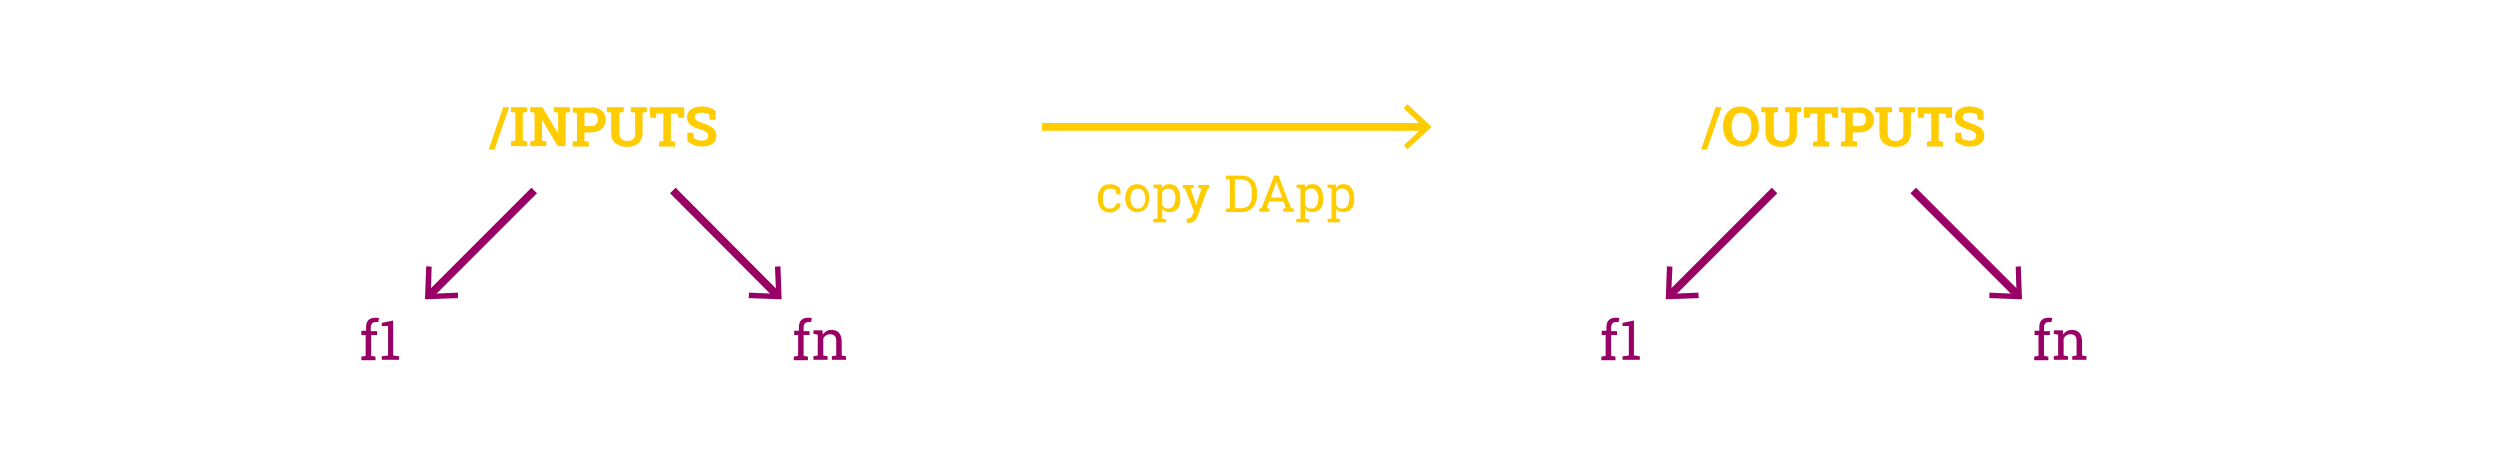 <?xml version="1.0" encoding="utf-8"?>
<!-- Generator: Adobe Illustrator 24.0.0, SVG Export Plug-In . SVG Version: 6.00 Build 0)  -->
<svg version="1.1" id="Ebene_1" xmlns="http://www.w3.org/2000/svg" xmlns:xlink="http://www.w3.org/1999/xlink" x="0px" y="0px"
	 viewBox="0 0 636.5 118.7" style="enable-background:new 0 0 636.5 118.7;" xml:space="preserve">
<style type="text/css">
	.st0{enable-background:new    ;}
	.st1{fill:#FFCC00;}
	.st2{fill:#990066;}
	.st3{fill:none;stroke:#FFCC00;stroke-width:2;stroke-miterlimit:10;}
	.st4{fill:none;stroke:#990066;stroke-width:2;stroke-miterlimit:10;}
</style>
<g id="Ebene_2_1_">
	<g class="st0">
		<path class="st1" d="M125.9,38.1h-1.5l3.7-10.8h1.5L125.9,38.1z"/>
		<path class="st1" d="M130.1,28.5v-1.2h4.1v1.2l-1.1,0.2v7.1l1.1,0.2v1.2h-4.1v-1.2l1.1-0.2v-7.1L130.1,28.5z"/>
		<path class="st1" d="M145.1,27.3v1.2l-1.1,0.2v8.5h-2l-4-6.7l0,0v5.3l1.1,0.2v1.2H135v-1.2l1.1-0.2v-7.1l-1.1-0.2v-1.2h1.1h2
			l4,6.7l0,0v-5.3l-1.1-0.2v-1.2h3.1H145.1z"/>
		<path class="st1" d="M150.5,27.3c1.1,0,2,0.3,2.7,0.9c0.7,0.6,1,1.4,1,2.3c0,1-0.3,1.7-1,2.3s-1.6,0.9-2.7,0.9h-1.7v2.2l1.1,0.2
			v1.2h-4.1v-1.2l1.1-0.2v-7.1l-1.1-0.2v-1.2h1.1H150.5z M148.8,32.1h1.7c0.6,0,1-0.2,1.3-0.5c0.3-0.3,0.4-0.7,0.4-1.2
			c0-0.5-0.1-0.9-0.4-1.2c-0.3-0.3-0.7-0.5-1.3-0.5h-1.7V32.1z"/>
		<path class="st1" d="M158.8,27.3v1.2l-1.1,0.2v5.2c0,0.7,0.2,1.1,0.5,1.5c0.4,0.3,0.8,0.5,1.5,0.5c0.6,0,1.1-0.2,1.5-0.5
			s0.5-0.8,0.5-1.5v-5.2l-1.1-0.2v-1.2h4.1v1.2l-1.1,0.2v5.2c0,1.1-0.4,2-1.1,2.6s-1.7,0.9-2.9,0.9c-1.2,0-2.1-0.3-2.9-0.9
			s-1.1-1.5-1.1-2.6v-5.2l-1.1-0.2v-1.2h1.1h2H158.8z"/>
	</g>
	<g class="st0">
		<path class="st1" d="M174.2,27.3v2.7h-1.5l-0.1-1.1h-1.8v7l1.1,0.2v1.2h-4.1v-1.2l1.1-0.2v-7h-1.8l-0.1,1.1h-1.5v-2.7H174.2z"/>
	</g>
	<g class="st0">
		<path class="st1" d="M182.3,30.5h-1.5l-0.3-1.4c-0.2-0.1-0.4-0.2-0.8-0.3s-0.7-0.1-1.1-0.1c-0.5,0-1,0.1-1.3,0.3
			c-0.3,0.2-0.4,0.5-0.4,0.9c0,0.3,0.2,0.6,0.5,0.8c0.3,0.2,0.9,0.4,1.6,0.7c1.1,0.3,1.9,0.7,2.5,1.2s0.9,1.2,0.9,2
			c0,0.9-0.3,1.5-1,2s-1.6,0.7-2.7,0.7c-0.8,0-1.5-0.1-2.1-0.4s-1.2-0.6-1.6-1v-2.1h1.5l0.2,1.4c0.2,0.2,0.5,0.3,0.8,0.4
			c0.3,0.1,0.7,0.2,1.2,0.2c0.5,0,1-0.1,1.2-0.3s0.4-0.5,0.4-0.9c0-0.4-0.1-0.7-0.4-0.9s-0.7-0.5-1.4-0.7c-1.2-0.3-2.1-0.7-2.7-1.2
			s-0.9-1.1-0.9-1.9c0-0.8,0.3-1.5,1-2c0.7-0.5,1.5-0.8,2.6-0.8c0.8,0,1.5,0.1,2.1,0.3s1.2,0.5,1.6,0.9V30.5z"/>
	</g>
	<g class="st0">
		<path class="st1" d="M434.6,38.1h-1.5l3.7-10.8h1.5L434.6,38.1z"/>
		<path class="st1" d="M447.8,32.3c0,1.5-0.4,2.7-1.3,3.6s-1.9,1.4-3.3,1.4c-1.3,0-2.4-0.5-3.3-1.4c-0.8-1-1.2-2.2-1.2-3.6v-0.2
			c0-1.4,0.4-2.7,1.2-3.6s1.9-1.4,3.3-1.4c1.3,0,2.4,0.5,3.3,1.4c0.8,1,1.3,2.2,1.3,3.6V32.3z M445.9,32.2c0-1-0.2-1.9-0.6-2.5
			s-1.1-1-1.9-1s-1.5,0.3-1.9,1c-0.4,0.6-0.6,1.5-0.6,2.5v0.2c0,1,0.2,1.9,0.6,2.5c0.4,0.6,1,1,1.9,1c0.8,0,1.5-0.3,1.9-1
			c0.4-0.6,0.6-1.5,0.6-2.5V32.2z"/>
		<path class="st1" d="M452.7,27.3v1.2l-1.1,0.2v5.2c0,0.7,0.2,1.1,0.5,1.5c0.4,0.3,0.8,0.5,1.5,0.5c0.6,0,1.1-0.2,1.5-0.5
			s0.5-0.8,0.5-1.5v-5.2l-1.1-0.2v-1.2h4.1v1.2l-1.1,0.2v5.2c0,1.1-0.4,2-1.1,2.6c-0.7,0.6-1.7,0.9-2.9,0.9c-1.2,0-2.2-0.3-2.9-0.9
			c-0.7-0.6-1.1-1.5-1.1-2.6v-5.2l-1.1-0.2v-1.2h1.1h2H452.7z"/>
		<path class="st1" d="M468,27.3v2.7h-1.5l-0.1-1.1h-1.8v7l1.1,0.2v1.2h-4.1v-1.2l1.1-0.2v-7h-1.8l-0.1,1.1h-1.5v-2.7H468z"/>
		<path class="st1" d="M473.4,27.3c1.1,0,2,0.3,2.7,0.9c0.7,0.6,1,1.4,1,2.3c0,1-0.3,1.7-1,2.3c-0.7,0.6-1.6,0.9-2.7,0.9h-1.7v2.2
			l1.1,0.2v1.2h-4.1v-1.2l1.1-0.2v-7.1l-1.1-0.2v-1.2h1.1H473.4z M471.7,32.1h1.7c0.6,0,1-0.2,1.3-0.5c0.3-0.3,0.4-0.7,0.4-1.2
			c0-0.5-0.1-0.9-0.4-1.2c-0.3-0.3-0.7-0.5-1.3-0.5h-1.7V32.1z"/>
		<path class="st1" d="M481.7,27.3v1.2l-1.1,0.2v5.2c0,0.7,0.2,1.1,0.5,1.5c0.4,0.3,0.8,0.5,1.5,0.5c0.6,0,1.1-0.2,1.5-0.5
			s0.5-0.8,0.5-1.5v-5.2l-1.1-0.2v-1.2h4.1v1.2l-1.1,0.2v5.2c0,1.1-0.4,2-1.1,2.6c-0.7,0.6-1.7,0.9-2.9,0.9c-1.2,0-2.1-0.3-2.9-0.9
			c-0.7-0.6-1.1-1.5-1.1-2.6v-5.2l-1.1-0.2v-1.2h1.1h2H481.7z"/>
	</g>
	<g class="st0">
		<path class="st1" d="M497,27.3v2.7h-1.5l-0.1-1.1h-1.8v7l1.1,0.2v1.2h-4.1v-1.2l1.1-0.2v-7h-1.8l-0.1,1.1h-1.5v-2.7H497z"/>
	</g>
	<g class="st0">
		<path class="st1" d="M505.1,30.5h-1.5l-0.3-1.4c-0.2-0.1-0.4-0.2-0.8-0.3c-0.3-0.1-0.7-0.1-1.1-0.1c-0.5,0-1,0.1-1.3,0.3
			c-0.3,0.2-0.4,0.5-0.4,0.9c0,0.3,0.2,0.6,0.5,0.8c0.3,0.2,0.9,0.4,1.6,0.7c1.1,0.3,1.9,0.7,2.5,1.2s0.9,1.2,0.9,2
			c0,0.9-0.3,1.5-1,2c-0.7,0.5-1.6,0.7-2.7,0.7c-0.8,0-1.5-0.1-2.1-0.4s-1.2-0.6-1.6-1v-2.1h1.5l0.2,1.4c0.2,0.2,0.5,0.3,0.8,0.4
			c0.3,0.1,0.7,0.2,1.2,0.2c0.5,0,1-0.1,1.2-0.3s0.4-0.5,0.4-0.9c0-0.4-0.1-0.7-0.4-0.9s-0.7-0.5-1.4-0.7c-1.2-0.3-2.1-0.7-2.7-1.2
			c-0.6-0.5-0.9-1.1-0.9-1.9c0-0.8,0.3-1.5,1-2c0.7-0.5,1.5-0.8,2.6-0.8c0.8,0,1.5,0.1,2.1,0.3s1.2,0.5,1.6,0.9V30.5z"/>
	</g>
	<g class="st0">
		<path class="st1" d="M282.6,53.1c0.4,0,0.8-0.1,1.1-0.4c0.3-0.3,0.5-0.6,0.5-0.9h1.1l0,0c0,0.6-0.2,1.1-0.8,1.6
			c-0.5,0.5-1.2,0.7-1.9,0.7c-1,0-1.8-0.3-2.3-1c-0.5-0.7-0.8-1.5-0.8-2.5v-0.3c0-1,0.3-1.8,0.8-2.4c0.5-0.7,1.3-1,2.3-1
			c0.6,0,1,0.1,1.5,0.3c0.4,0.2,0.8,0.4,1.1,0.8l0.1,1.5h-1l-0.3-1.1c-0.1-0.1-0.3-0.3-0.6-0.3s-0.5-0.1-0.8-0.1
			c-0.7,0-1.1,0.2-1.4,0.7c-0.3,0.5-0.4,1.1-0.4,1.7v0.3c0,0.7,0.1,1.3,0.4,1.8S281.9,53.1,282.6,53.1z"/>
		<path class="st1" d="M286.5,50.4c0-1,0.3-1.9,0.8-2.5s1.3-1,2.2-1c0.9,0,1.7,0.3,2.3,1c0.6,0.7,0.8,1.5,0.8,2.5v0.1
			c0,1-0.3,1.9-0.8,2.5c-0.6,0.7-1.3,1-2.2,1c-1,0-1.7-0.3-2.3-1c-0.6-0.7-0.8-1.5-0.8-2.5V50.4z M287.8,50.6c0,0.7,0.2,1.3,0.5,1.8
			c0.3,0.5,0.8,0.7,1.4,0.7c0.6,0,1-0.2,1.4-0.7c0.3-0.5,0.5-1.1,0.5-1.8v-0.1c0-0.7-0.2-1.3-0.5-1.8s-0.8-0.7-1.4-0.7
			s-1.1,0.2-1.4,0.7s-0.5,1.1-0.5,1.8V50.6z"/>
	</g>
	<g class="st0">
		<path class="st1" d="M293.7,55.8l1-0.2V48l-1-0.2v-0.8h2.1l0.1,0.8c0.2-0.3,0.5-0.6,0.8-0.7c0.3-0.2,0.7-0.2,1.1-0.2
			c0.9,0,1.5,0.3,2,1s0.7,1.6,0.7,2.7v0.1c0,1-0.2,1.8-0.7,2.4c-0.5,0.6-1.1,0.9-2,0.9c-0.4,0-0.8-0.1-1.1-0.2
			c-0.3-0.1-0.6-0.4-0.8-0.6v2.4l1,0.2v0.8h-3.3V55.8z M299.3,50.6c0-0.8-0.2-1.4-0.5-1.9s-0.8-0.7-1.4-0.7c-0.4,0-0.7,0.1-0.9,0.2
			s-0.5,0.4-0.6,0.7v3.3c0.2,0.3,0.4,0.5,0.6,0.7c0.3,0.2,0.6,0.2,0.9,0.2c0.6,0,1-0.2,1.3-0.6s0.5-1,0.5-1.7V50.6z"/>
	</g>
	<g class="st0">
		<path class="st1" d="M308.1,47.9l-0.6,0.1l-2.6,7c-0.2,0.5-0.4,0.9-0.7,1.2s-0.8,0.5-1.3,0.5c-0.1,0-0.2,0-0.4,0s-0.3,0-0.4-0.1
			l0.1-1c0,0,0,0,0.2,0c0.2,0,0.3,0,0.3,0c0.3,0,0.5-0.1,0.6-0.3s0.3-0.5,0.4-0.8l0.3-0.7l-2.3-5.8l-0.6-0.1v-0.8h2.8v0.8l-0.8,0.1
			l1.2,3.4l0.2,0.9h0l1.4-4.3l-0.8-0.1v-0.8h2.8V47.9z"/>
	</g>
	<g class="st0">
		<path class="st1" d="M316,44.7c1.2,0,2.2,0.4,2.9,1.1c0.7,0.7,1.1,1.7,1.1,2.9v1.3c0,1.2-0.4,2.1-1.1,2.9
			c-0.7,0.7-1.7,1.1-2.9,1.1h-3.9v-0.8l1-0.2v-7.3l-1-0.2v-0.8h1H316z M314.4,45.7V53h1.6c0.9,0,1.5-0.3,2-0.8
			c0.5-0.6,0.7-1.3,0.7-2.2v-1.3c0-0.9-0.2-1.6-0.7-2.2c-0.5-0.6-1.2-0.8-2-0.8H314.4z"/>
	</g>
	<g class="st0">
		<path class="st1" d="M320.5,53.1l0.7-0.1l3.2-8.3h1.1l3.2,8.3l0.7,0.1v0.8h-2.7v-0.8l0.7-0.1l-0.6-1.7h-3.7l-0.6,1.7l0.7,0.1v0.8
			h-2.6V53.1z M323.5,50.3h2.9l-1.4-4h0L323.5,50.3z"/>
		<path class="st1" d="M330.1,55.8l1-0.2V48l-1-0.2v-0.8h2.1l0.1,0.8c0.2-0.3,0.5-0.6,0.8-0.7c0.3-0.2,0.7-0.2,1.1-0.2
			c0.9,0,1.5,0.3,2,1s0.7,1.6,0.7,2.7v0.1c0,1-0.2,1.8-0.7,2.4c-0.5,0.6-1.1,0.9-2,0.9c-0.4,0-0.8-0.1-1.1-0.2
			c-0.3-0.1-0.6-0.4-0.8-0.6v2.4l1,0.2v0.8h-3.3V55.8z M335.7,50.6c0-0.8-0.2-1.4-0.5-1.9s-0.8-0.7-1.4-0.7c-0.4,0-0.7,0.1-0.9,0.2
			s-0.5,0.4-0.6,0.7v3.3c0.2,0.3,0.4,0.5,0.6,0.7c0.3,0.2,0.6,0.2,0.9,0.2c0.6,0,1-0.2,1.3-0.6s0.5-1,0.5-1.7V50.6z"/>
		<path class="st1" d="M338,55.8l1-0.2V48l-1-0.2v-0.8h2.1l0.1,0.8c0.2-0.3,0.5-0.6,0.8-0.7c0.3-0.2,0.7-0.2,1.1-0.2
			c0.9,0,1.5,0.3,2,1s0.7,1.6,0.7,2.7v0.1c0,1-0.2,1.8-0.7,2.4c-0.5,0.6-1.1,0.9-2,0.9c-0.4,0-0.8-0.1-1.1-0.2
			c-0.3-0.1-0.6-0.4-0.8-0.6v2.4l1,0.2v0.8H338V55.8z M343.6,50.6c0-0.8-0.2-1.4-0.5-1.9s-0.8-0.7-1.4-0.7c-0.4,0-0.7,0.1-0.9,0.2
			s-0.5,0.4-0.6,0.7v3.3c0.2,0.3,0.4,0.5,0.6,0.7c0.3,0.2,0.6,0.2,0.9,0.2c0.6,0,1-0.2,1.3-0.6s0.5-1,0.5-1.7V50.6z"/>
	</g>
	<g class="st0">
		<path class="st2" d="M92,85.2v-1h1.2v-0.9c0-0.8,0.2-1.4,0.6-1.8c0.4-0.4,1-0.6,1.7-0.6c0.2,0,0.3,0,0.5,0c0.2,0,0.3,0.1,0.5,0.1
			l-0.2,1c-0.1,0-0.2,0-0.3,0s-0.2,0-0.4,0c-0.4,0-0.7,0.1-0.9,0.4c-0.2,0.2-0.3,0.6-0.3,1v0.9H96v1h-1.5v5.3l1.1,0.2v0.9H92v-0.9
			l1.1-0.2v-5.3H92z"/>
		<path class="st2" d="M97.3,90.7l1.5-0.2v-7.5l-1.6,0v-0.8l2.9-0.6v8.9l1.5,0.2v0.9h-4.4V90.7z"/>
	</g>
	<g class="st0">
		<path class="st2" d="M202.2,85.2v-1h1.2v-0.9c0-0.8,0.2-1.4,0.6-1.8c0.4-0.4,1-0.6,1.7-0.6c0.2,0,0.3,0,0.5,0
			c0.2,0,0.3,0.1,0.5,0.1l-0.2,1c-0.1,0-0.2,0-0.3,0s-0.2,0-0.4,0c-0.4,0-0.7,0.1-0.9,0.4c-0.2,0.2-0.3,0.6-0.3,1v0.9h1.5v1h-1.5
			v5.3l1.1,0.2v0.9h-3.6v-0.9l1.1-0.2v-5.3H202.2z"/>
		<path class="st2" d="M207.1,90.7l1.1-0.2v-5.3l-1.1-0.2v-0.9h2.3l0.1,1.1c0.2-0.4,0.6-0.7,0.9-0.9c0.4-0.2,0.8-0.3,1.3-0.3
			c0.8,0,1.4,0.2,1.9,0.7c0.4,0.5,0.7,1.2,0.7,2.2v3.6l1.1,0.2v0.9h-3.6v-0.9l1.1-0.2v-3.6c0-0.7-0.1-1.1-0.4-1.4s-0.7-0.4-1.2-0.4
			c-0.4,0-0.7,0.1-1,0.3s-0.5,0.4-0.7,0.8v4.3l1.1,0.2v0.9h-3.6V90.7z"/>
	</g>
	<g class="st0">
		<path class="st2" d="M407.8,85.2v-1h1.2v-0.9c0-0.8,0.2-1.4,0.6-1.8c0.4-0.4,1-0.6,1.7-0.6c0.2,0,0.3,0,0.5,0
			c0.2,0,0.3,0.1,0.5,0.1l-0.2,1c-0.1,0-0.2,0-0.3,0s-0.2,0-0.4,0c-0.4,0-0.7,0.1-0.9,0.4c-0.2,0.2-0.3,0.6-0.3,1v0.9h1.5v1h-1.5
			v5.3l1.1,0.2v0.9h-3.6v-0.9l1.1-0.2v-5.3H407.8z"/>
		<path class="st2" d="M413.2,90.7l1.5-0.2v-7.5l-1.6,0v-0.8l2.9-0.6v8.9l1.5,0.2v0.9h-4.4V90.7z"/>
	</g>
	<g class="st0">
		<path class="st2" d="M518,85.2v-1h1.2v-0.9c0-0.8,0.2-1.4,0.6-1.8c0.4-0.4,1-0.6,1.7-0.6c0.2,0,0.3,0,0.5,0c0.2,0,0.3,0.1,0.5,0.1
			l-0.2,1c-0.1,0-0.2,0-0.3,0c-0.1,0-0.2,0-0.4,0c-0.4,0-0.7,0.1-0.9,0.4c-0.2,0.2-0.3,0.6-0.3,1v0.9h1.5v1h-1.5v5.3l1.1,0.2v0.9
			h-3.6v-0.9l1.1-0.2v-5.3H518z"/>
		<path class="st2" d="M522.9,90.7l1.1-0.2v-5.3l-1.1-0.2v-0.9h2.3l0.1,1.1c0.2-0.4,0.6-0.7,0.9-0.9c0.4-0.2,0.8-0.3,1.3-0.3
			c0.8,0,1.4,0.2,1.9,0.7c0.4,0.5,0.7,1.2,0.7,2.2v3.6l1.1,0.2v0.9h-3.6v-0.9l1.1-0.2v-3.6c0-0.7-0.1-1.1-0.4-1.4
			c-0.3-0.3-0.7-0.4-1.2-0.4c-0.4,0-0.7,0.1-1,0.3c-0.3,0.2-0.5,0.4-0.7,0.8v4.3l1.1,0.2v0.9h-3.6V90.7z"/>
	</g>
</g>
<g id="Ebene_4">
	<line class="st3" x1="265.3" y1="32.3" x2="363" y2="32.3"/>
	<polygon class="st1" points="358.3,38 357.4,37 362.4,32.3 357.4,27.6 358.3,26.5 364.5,32.3 	"/>
	<line class="st4" x1="171.3" y1="48.5" x2="197.9" y2="75.2"/>
	<polygon class="st2" points="190.6,75.9 190.7,74.5 197.6,74.8 197.3,67.9 198.7,67.8 199,76.2 	"/>
	<line class="st4" x1="136" y1="48.5" x2="109.3" y2="75.2"/>
	<polygon class="st2" points="108.5,67.8 109.9,67.9 109.7,74.8 116.6,74.5 116.6,75.9 108.2,76.2 	"/>
	<line class="st4" x1="487.1" y1="48.5" x2="513.8" y2="75.2"/>
	<polygon class="st2" points="506.5,75.9 506.5,74.5 513.4,74.8 513.2,67.9 514.5,67.8 514.8,76.2 	"/>
	<line class="st4" x1="451.8" y1="48.5" x2="425.1" y2="75.2"/>
	<polygon class="st2" points="424.4,67.8 425.8,67.9 425.5,74.8 432.4,74.5 432.5,75.9 424.1,76.2 	"/>
</g>
</svg>

